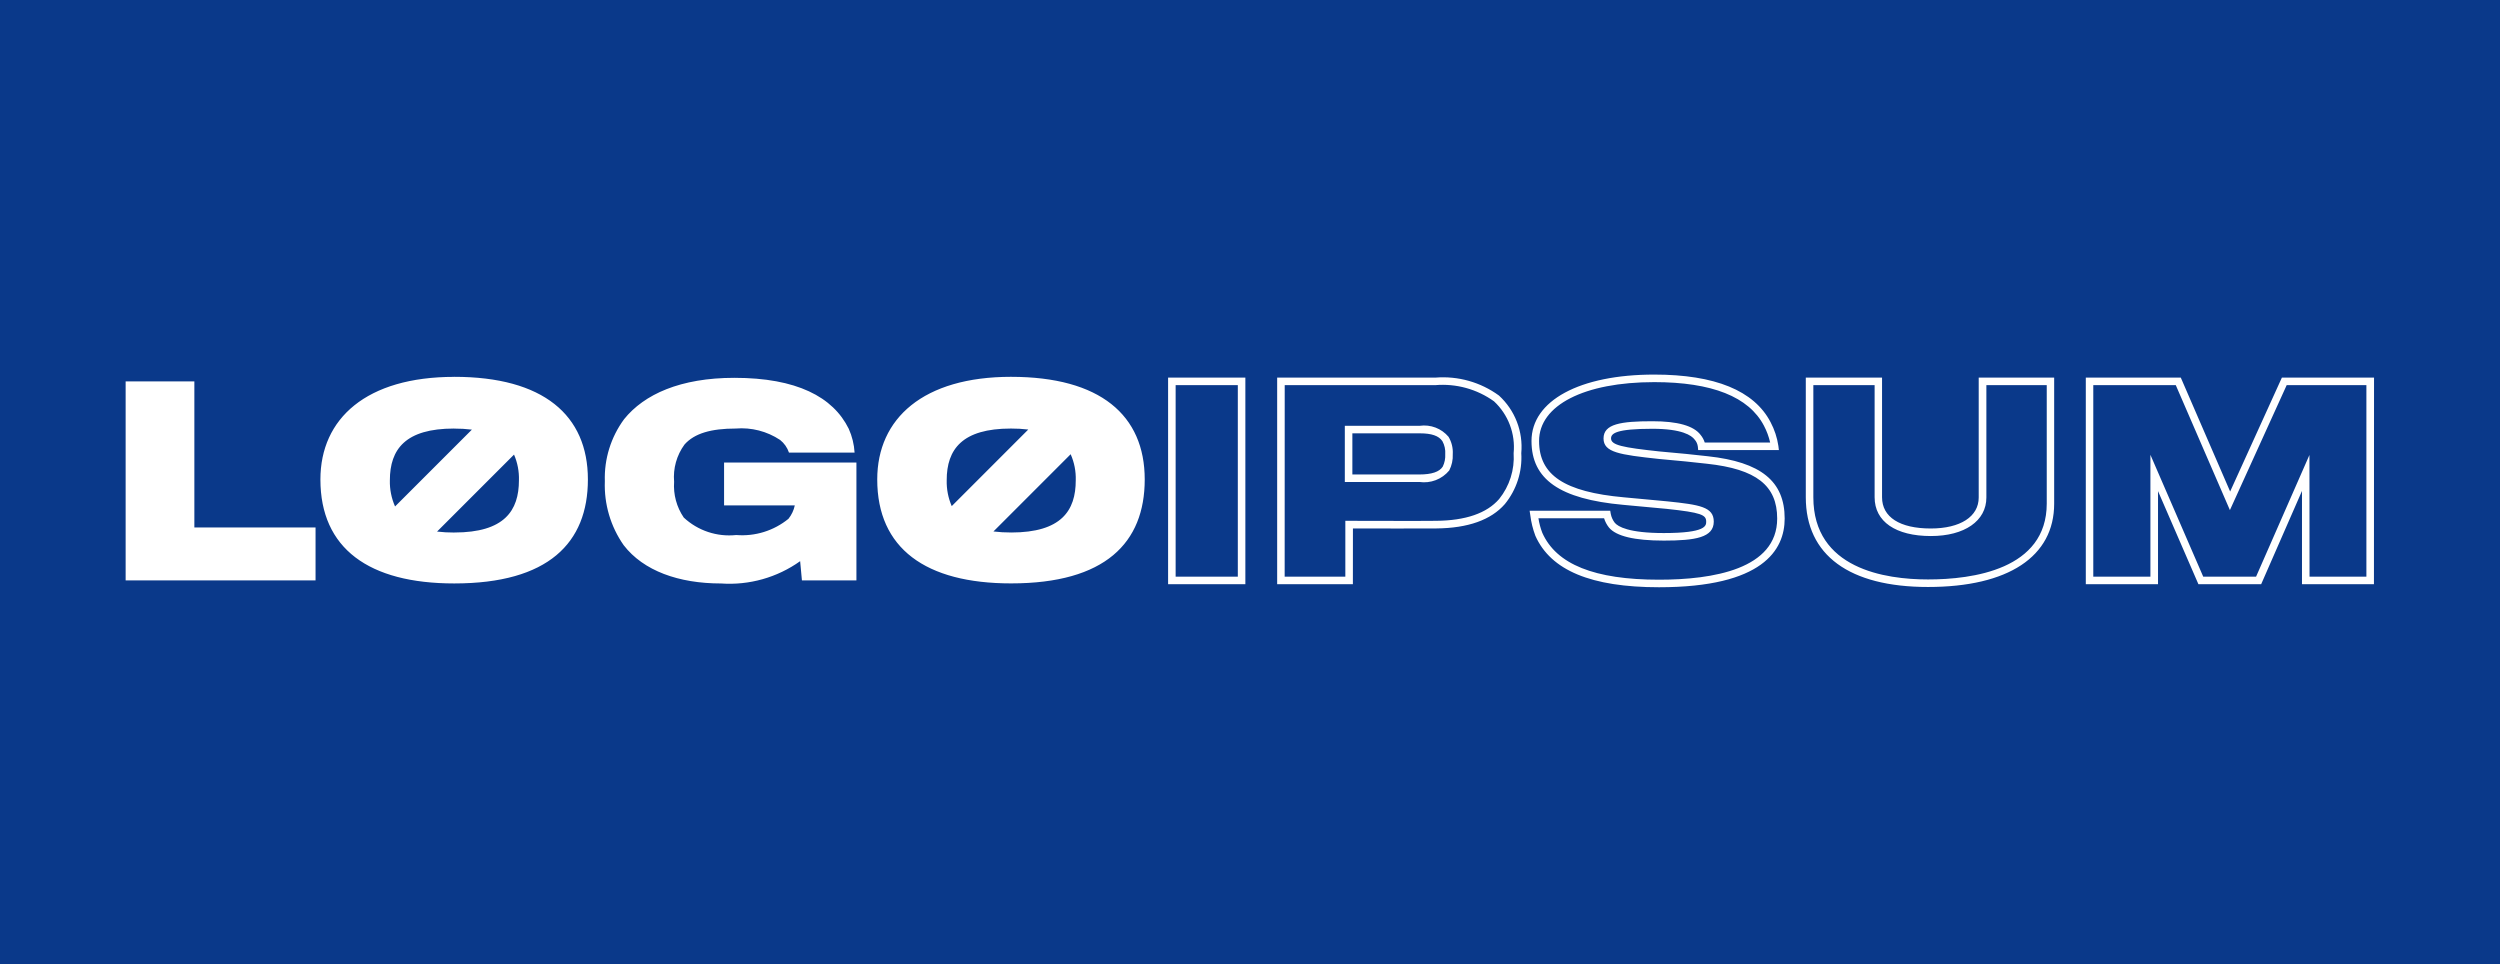 <svg width="267" height="103" viewBox="0 0 267 103" fill="none" xmlns="http://www.w3.org/2000/svg">
<rect width="267" height="103" fill="#0A398A"/>
<path d="M133.005 62.392H124.753V40.329H133.005V62.392ZM125.558 61.586H132.199V41.135H125.558V61.586ZM144.488 62.392H136.401V40.329H153.297C155.717 40.133 158.127 40.813 160.089 42.244C160.933 43.017 161.588 43.974 162.001 45.041C162.415 46.108 162.576 47.257 162.473 48.397C162.593 50.366 161.967 52.309 160.718 53.837C159.24 55.532 156.78 56.406 153.408 56.437C152.558 56.459 146.193 56.437 144.493 56.437L144.488 62.392ZM137.202 61.586H143.682V55.623H144.087C144.169 55.623 152.433 55.648 153.389 55.623C156.53 55.595 158.788 54.817 160.108 53.297C161.22 51.914 161.772 50.165 161.656 48.395C161.755 47.374 161.617 46.343 161.254 45.384C160.891 44.424 160.311 43.561 159.56 42.862C157.741 41.556 155.516 40.943 153.285 41.134H137.207L137.202 61.586ZM151.585 51.48H143.627V45.474H151.638C152.206 45.396 152.784 45.462 153.32 45.667C153.855 45.872 154.33 46.209 154.701 46.646C155.037 47.205 155.195 47.853 155.155 48.505C155.185 49.109 155.055 49.711 154.776 50.249C154.394 50.709 153.9 51.064 153.341 51.279C152.782 51.493 152.177 51.56 151.585 51.474V51.48ZM144.433 50.674H151.585C152.907 50.674 153.725 50.398 154.088 49.831C154.288 49.419 154.378 48.962 154.351 48.505C154.386 48.024 154.282 47.544 154.051 47.122L154.041 47.107C153.658 46.543 152.895 46.28 151.638 46.28H144.433V50.674ZM177.181 62.718C169.944 62.718 165.624 60.921 163.978 57.225C163.709 56.511 163.526 55.767 163.434 55.01L163.363 54.546H171.973L172.029 54.884C172.096 55.228 172.242 55.551 172.455 55.829C172.795 56.24 173.93 56.93 177.695 56.93C182.221 56.93 182.221 56.135 182.221 55.708C182.221 54.987 181.697 54.741 178.006 54.347L177.305 54.282C175.916 54.151 174.159 53.985 173.356 53.916C166.586 53.303 163.564 51.2 163.564 47.097C163.564 42.789 168.707 40.005 176.668 40.005C183.162 40.005 187.347 41.717 189.102 45.097C189.518 45.883 189.798 46.735 189.929 47.615L189.985 48.068H181.365L181.33 47.703C181.296 47.419 181.175 47.152 180.982 46.94C180.659 46.508 179.641 45.794 176.478 45.794C172.595 45.794 172.06 46.29 172.06 46.825C172.06 47.539 173.287 47.792 177.218 48.213C178.857 48.347 181.493 48.617 182.395 48.727C188.071 49.343 190.603 51.395 190.603 55.382C190.604 58.727 188.275 62.718 177.181 62.718ZM164.304 55.352C164.385 55.883 164.524 56.404 164.718 56.906C166.217 60.273 170.295 61.912 177.181 61.912C182.938 61.912 189.803 60.784 189.803 55.382C189.803 51.848 187.563 50.097 182.31 49.528C181.407 49.419 178.788 49.149 177.152 49.014C172.961 48.559 171.257 48.318 171.257 46.825C171.257 45.281 173.093 44.988 176.481 44.988C179.159 44.988 180.888 45.471 181.622 46.446C181.821 46.687 181.973 46.964 182.066 47.262H189.052C188.912 46.639 188.689 46.036 188.391 45.471C186.779 42.378 182.842 40.811 176.672 40.811C169.201 40.811 164.373 43.279 164.373 47.097C164.373 50.74 167.083 52.539 173.43 53.113C174.236 53.182 175.991 53.348 177.384 53.48L178.09 53.547C181.518 53.907 183.03 54.133 183.03 55.708C183.03 57.404 181.075 57.736 177.698 57.736C174.575 57.736 172.602 57.267 171.839 56.343C171.604 56.048 171.427 55.712 171.317 55.352H164.304ZM205.915 62.69C197.501 62.69 192.859 59.288 192.859 53.108V40.329H201.002V53.108C201.002 55.228 202.899 56.443 206.205 56.443C209.365 56.443 211.326 55.174 211.326 53.135V40.329H219.385V53.785C219.393 59.444 214.479 62.69 205.91 62.69H205.915ZM193.665 41.135V53.108C193.665 60.745 201.334 61.885 205.915 61.885C210.651 61.885 218.592 60.832 218.592 53.785V41.135H212.145V53.135C212.145 55.634 209.817 57.249 206.218 57.249C202.456 57.249 200.209 55.702 200.209 53.108V41.135H193.665ZM253.537 62.392H245.852V52.431L241.493 62.392H234.79L230.476 52.45V62.392H222.764V40.329H232.909L238.179 52.494L243.705 40.329H253.547L253.537 62.392ZM246.658 61.586H252.731V41.135H244.217L238.154 54.48L232.374 41.135H223.563V61.586H229.664V48.572L235.306 61.591H240.947L246.648 48.592L246.658 61.586ZM20.758 40.732H13.418V61.989H33.701V56.33H20.758V40.732ZM48.517 40.249C39.148 40.249 34.22 44.689 34.22 51.209C34.22 58.575 39.393 62.312 48.517 62.312C58.562 62.312 62.787 57.979 62.787 51.209C62.787 44.335 58.021 40.245 48.517 40.245V40.249ZM48.49 45.773C49.128 45.77 49.765 45.807 50.398 45.884L42.192 54.09C41.804 53.211 41.615 52.258 41.638 51.298C41.638 47.963 43.317 45.769 48.49 45.769V45.773ZM48.517 56.875C47.903 56.878 47.288 56.843 46.678 56.772L54.898 48.551C55.272 49.415 55.451 50.351 55.422 51.291C55.422 54.536 53.875 56.872 48.517 56.872V56.875ZM77.331 53.974H84.885C84.774 54.498 84.542 54.989 84.208 55.408C82.642 56.684 80.643 57.305 78.63 57.141C77.616 57.249 76.591 57.139 75.624 56.816C74.657 56.494 73.771 55.968 73.025 55.273C72.261 54.152 71.899 52.807 71.995 51.454C71.872 50.037 72.266 48.623 73.106 47.475C74.162 46.282 75.949 45.768 78.576 45.768C80.248 45.629 81.918 46.059 83.315 46.986C83.756 47.336 84.085 47.806 84.263 48.34H91.27C91.219 47.461 91.007 46.598 90.646 45.795C88.968 42.383 85.067 40.352 78.435 40.352C72.666 40.352 68.794 42.112 66.655 44.767C65.243 46.684 64.517 49.021 64.597 51.401C64.506 53.835 65.212 56.232 66.609 58.227C68.722 60.967 72.485 62.315 77.008 62.315C80.015 62.525 83.001 61.682 85.456 59.933L85.646 61.989H91.466V49.398H77.331V53.974ZM107.986 40.244C98.618 40.244 93.689 44.684 93.689 51.205C93.689 58.571 98.86 62.307 107.986 62.307C118.033 62.307 122.257 57.974 122.257 51.205C122.257 44.335 117.491 40.245 107.986 40.245V40.244ZM107.96 45.768C108.581 45.766 109.202 45.801 109.819 45.874L101.645 54.053C101.269 53.184 101.086 52.244 101.108 51.298C101.102 47.963 102.788 45.769 107.96 45.769V45.768ZM107.986 56.87C107.355 56.873 106.725 56.836 106.099 56.761L114.346 48.511C114.734 49.386 114.92 50.338 114.89 51.295C114.893 54.536 113.352 56.872 107.986 56.872V56.87Z" fill="white"/>
</svg>
